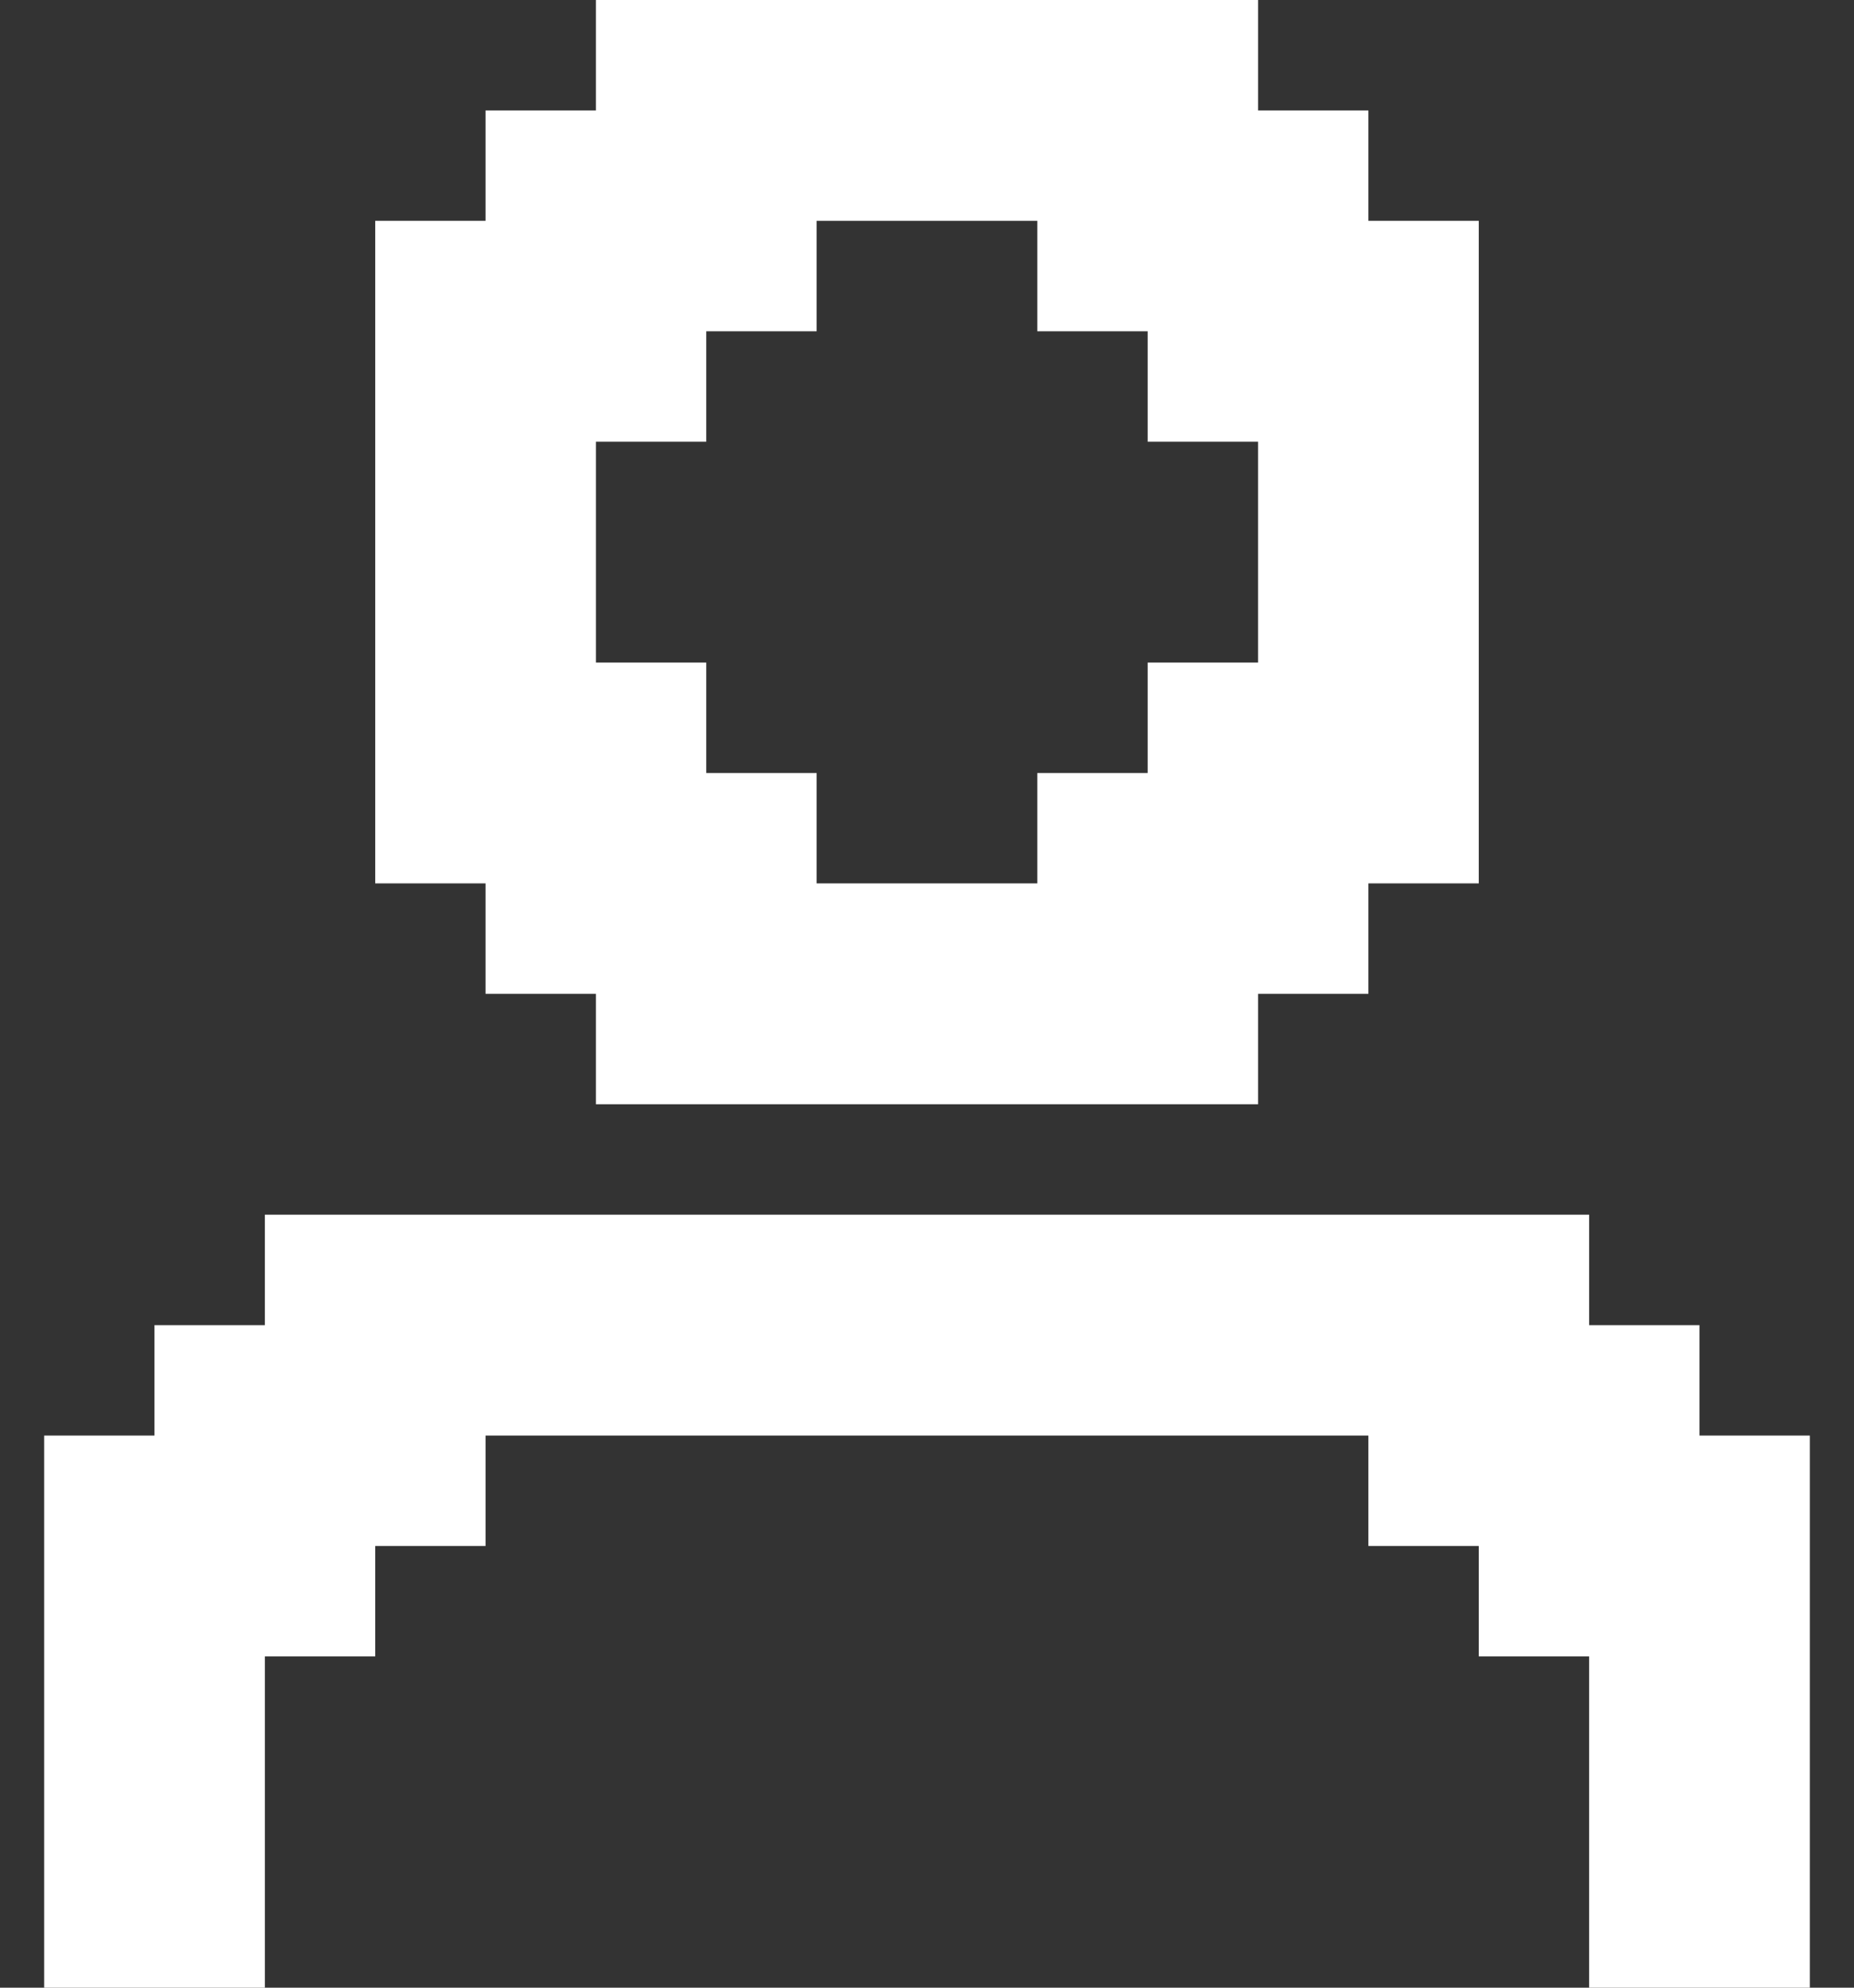 <svg width="28" height="30" viewBox="0 0 28 30" fill="none" xmlns="http://www.w3.org/2000/svg">
<rect x="0" y="0" width="28" height="30" fill="#333333" stroke="none"/>
<path d="M7.333 15H9V16.667H19V15H20.666V13.333H22.333V3.333H20.666V1.667H19V0H9V1.667H7.333V3.333H5.667V13.333H7.333V15ZM9 6.667H10.666V5H12.333V3.333H15.666V5H17.333V6.667H19V10H17.333V11.667H15.666V13.333H12.333V11.667H10.666V10H9V6.667Z" fill="white"/>
<path d="M25.666 21.667V20H24V18.333H4V20H2.333V21.667H0.667V30H4V25H5.667V23.333H7.333V21.667H20.666V23.333H22.333V25H24V30H27.333V21.667H25.666Z" fill="white"/>
</svg>
